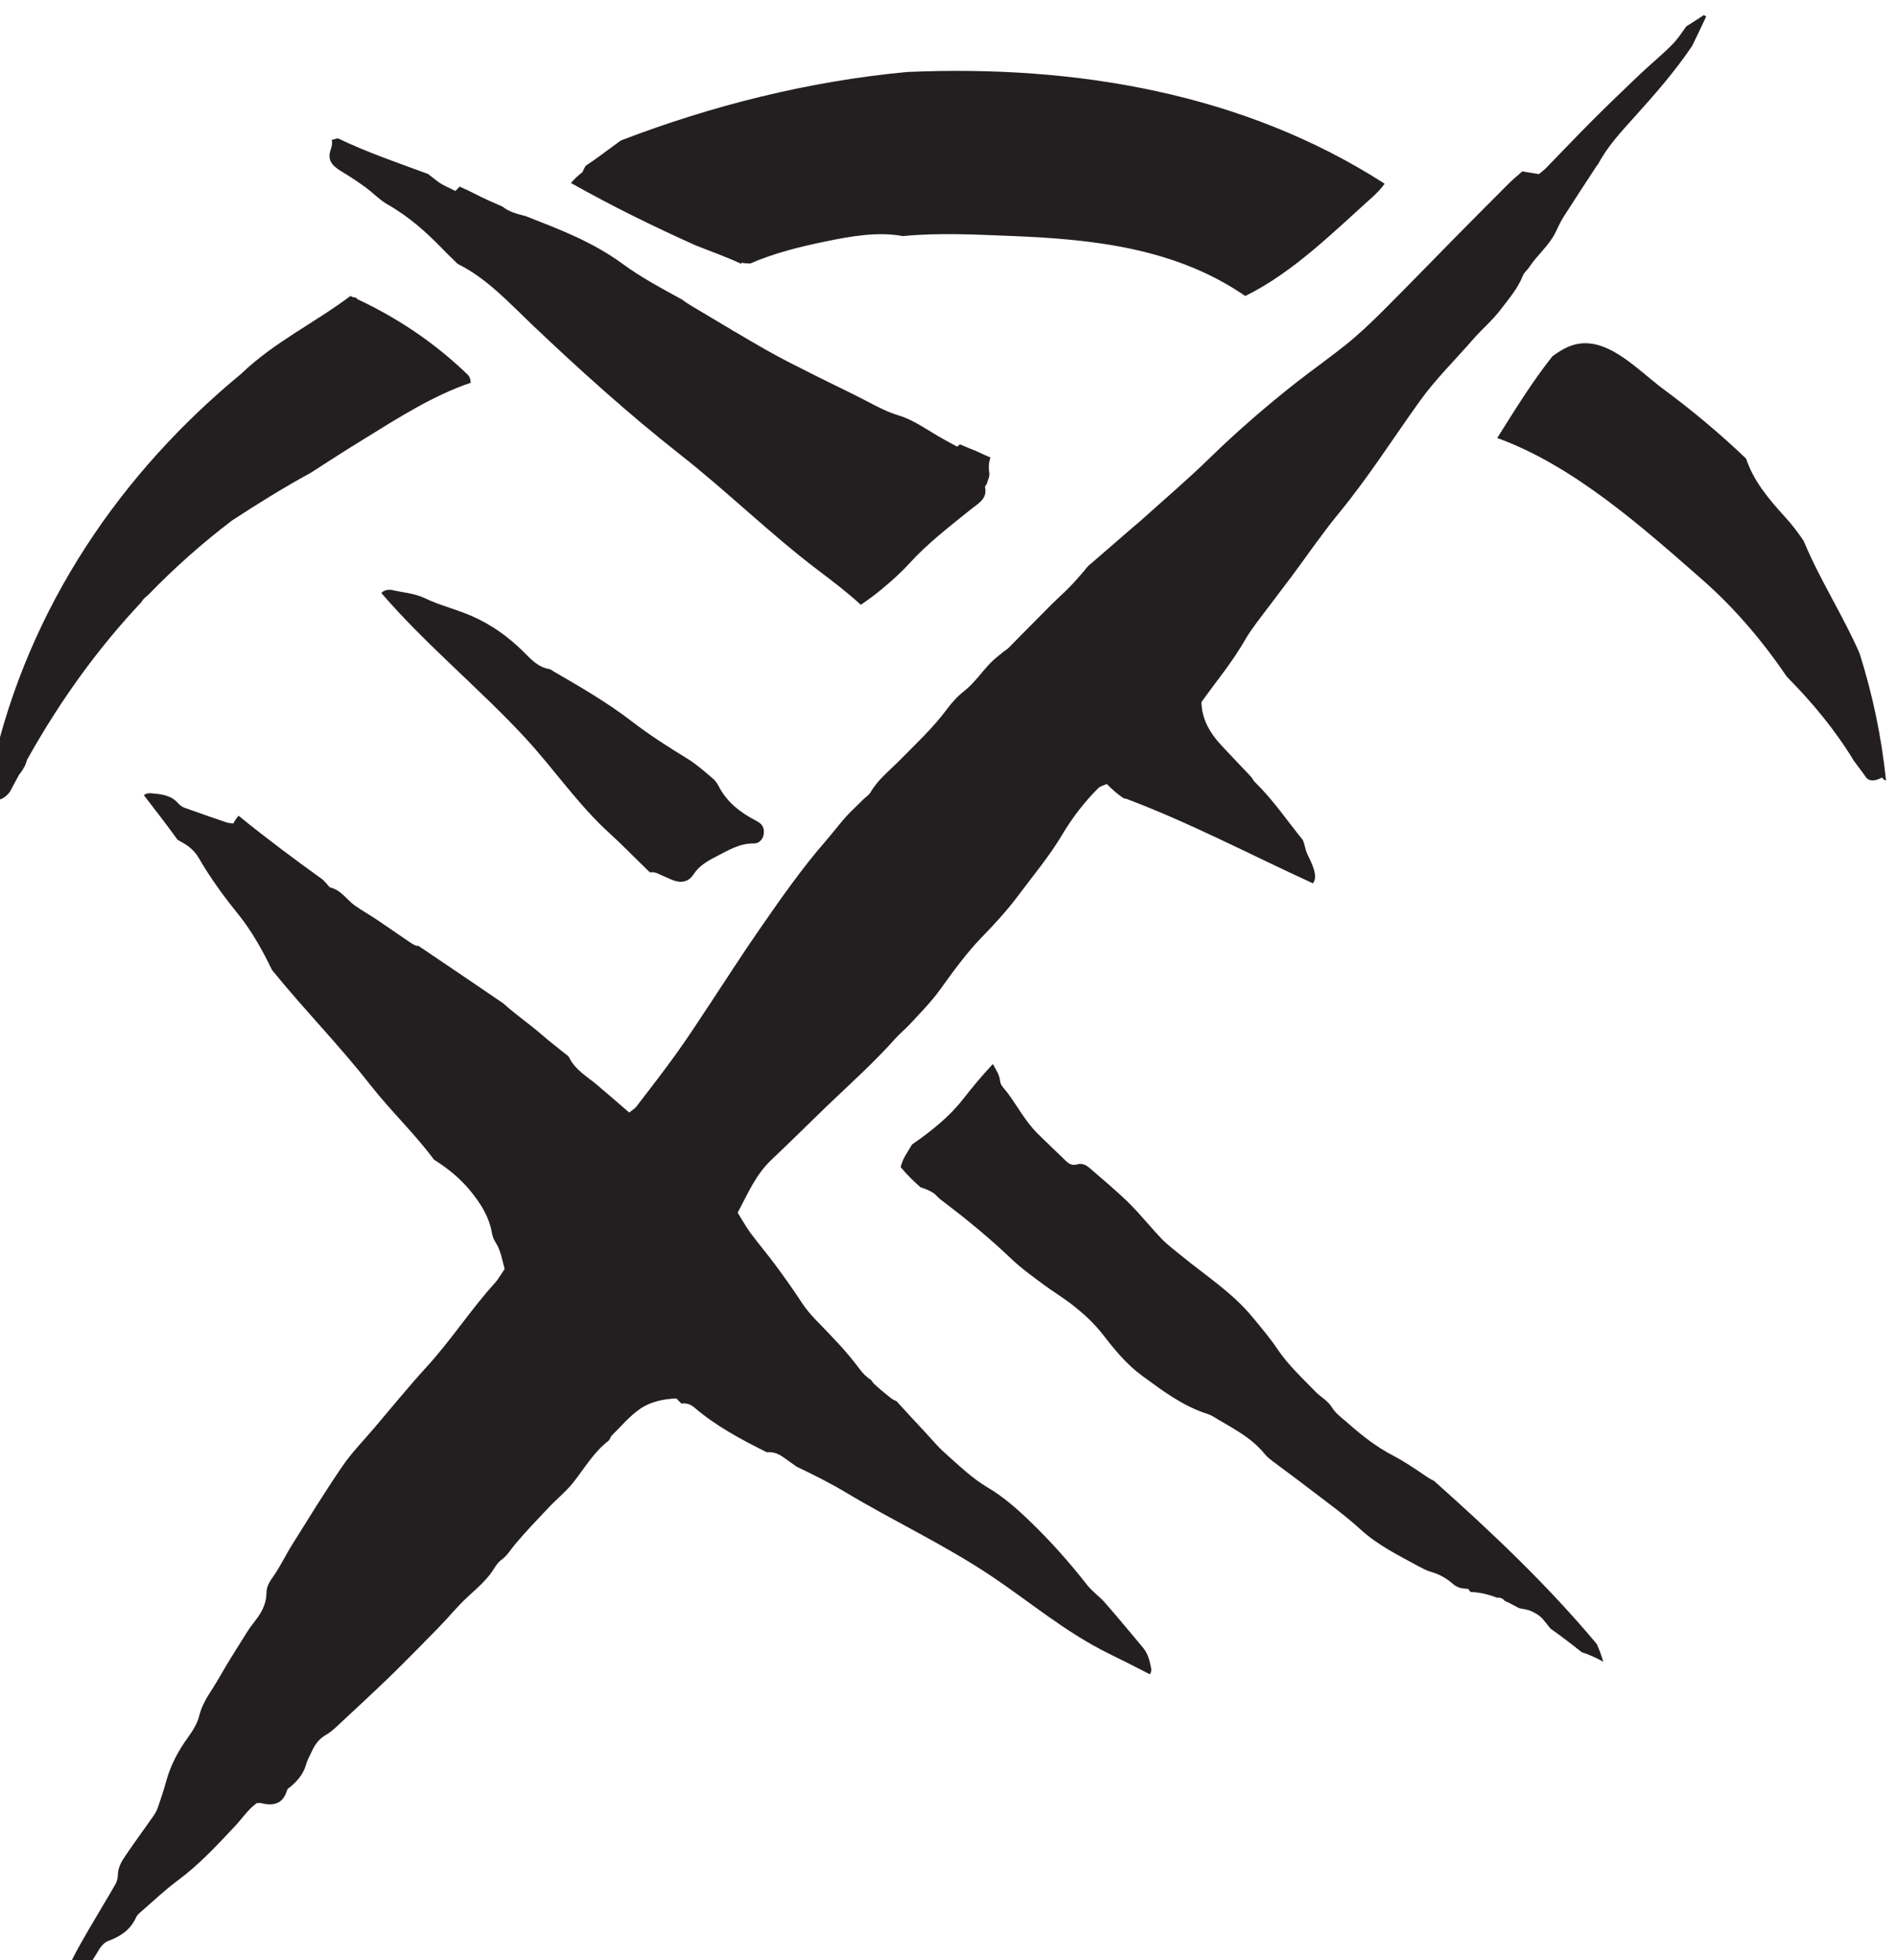 <?xml version="1.0" encoding="UTF-8" standalone="no"?>
<!-- Created with Inkscape (http://www.inkscape.org/) -->

<svg
   width="23.227"
   height="24"
   viewBox="0 0 6.146 6.35"
   version="1.1"
   id="svg62676"
   inkscape:version="1.2.1 (9c6d41e4, 2022-07-14)"
   sodipodi:docname="the-pit-of-despair.svg"
   xmlns:inkscape="http://www.inkscape.org/namespaces/inkscape"
   xmlns:sodipodi="http://sodipodi.sourceforge.net/DTD/sodipodi-0.dtd"
   xmlns="http://www.w3.org/2000/svg"
   xmlns:svg="http://www.w3.org/2000/svg">
  <sodipodi:namedview
     id="namedview62678"
     pagecolor="#505050"
     bordercolor="#eeeeee"
     borderopacity="1"
     inkscape:showpageshadow="0"
     inkscape:pageopacity="0"
     inkscape:pagecheckerboard="0"
     inkscape:deskcolor="#505050"
     inkscape:document-units="mm"
     showgrid="false"
     inkscape:zoom="0.7046647"
     inkscape:cx="124.88209"
     inkscape:cy="202.22384"
     inkscape:window-width="1390"
     inkscape:window-height="941"
     inkscape:window-x="0"
     inkscape:window-y="25"
     inkscape:window-maximized="0"
     inkscape:current-layer="layer1" />
  <defs
     id="defs62673">
    <clipPath
       clipPathUnits="userSpaceOnUse"
       id="clipPath57897">
      <path
         d="m 76.951,127.567 h 24.699 v 24.7 H 76.951 Z"
         id="path57895" />
    </clipPath>
  </defs>
  <g
     inkscape:label="Layer 1"
     inkscape:groupmode="layer"
     id="layer1"
     transform="translate(-72.022,-95.199)">
    <g
       id="g57891"
       transform="matrix(0.291,0,0,-0.291,49.006,138.942)">
      <g
         id="g57893"
         clip-path="url(#clipPath57897)">
        <g
           id="g57899"
           transform="translate(98.072,150.152)">
          <path
             d="m 0,0 c -0.064,-0.043 -0.13,-0.084 -0.196,-0.126 -0.049,-0.071 -0.098,-0.144 -0.159,-0.205 -0.114,-0.115 -0.241,-0.218 -0.359,-0.33 -0.177,-0.169 -0.354,-0.338 -0.527,-0.511 -0.173,-0.173 -0.341,-0.351 -0.512,-0.526 -0.025,-0.027 -0.056,-0.048 -0.084,-0.072 -0.066,0.011 -0.126,0.02 -0.185,0.03 -0.053,-0.047 -0.102,-0.087 -0.147,-0.131 -0.208,-0.208 -0.416,-0.417 -0.623,-0.627 -0.264,-0.268 -0.526,-0.539 -0.793,-0.805 -0.129,-0.128 -0.262,-0.254 -0.404,-0.368 -0.175,-0.14 -0.359,-0.27 -0.537,-0.408 -0.341,-0.268 -0.668,-0.55 -0.979,-0.853 -0.247,-0.241 -0.511,-0.465 -0.767,-0.696 -0.033,-0.029 -0.067,-0.057 -0.1,-0.085 C -6.533,-5.852 -6.694,-5.991 -6.855,-6.131 -6.874,-6.148 -6.887,-6.17 -6.904,-6.189 -6.958,-6.25 -7.01,-6.312 -7.067,-6.37 -7.129,-6.433 -7.195,-6.491 -7.258,-6.553 -7.421,-6.716 -7.582,-6.881 -7.745,-7.045 -7.762,-7.062 -7.785,-7.074 -7.804,-7.09 -7.852,-7.13 -7.903,-7.168 -7.946,-7.212 -8.046,-7.315 -8.125,-7.437 -8.242,-7.528 -8.314,-7.584 -8.378,-7.656 -8.434,-7.731 -8.587,-7.937 -8.776,-8.112 -8.955,-8.294 -9.069,-8.41 -9.199,-8.509 -9.282,-8.653 -9.3,-8.684 -9.336,-8.705 -9.363,-8.732 c -0.035,-0.034 -0.07,-0.07 -0.106,-0.104 -0.116,-0.108 -0.206,-0.237 -0.309,-0.355 -0.273,-0.313 -0.509,-0.653 -0.745,-0.993 -0.186,-0.268 -0.362,-0.544 -0.542,-0.815 -0.122,-0.183 -0.241,-0.369 -0.369,-0.547 -0.146,-0.204 -0.3,-0.402 -0.452,-0.6 -0.021,-0.028 -0.054,-0.047 -0.084,-0.072 -0.126,0.108 -0.243,0.211 -0.362,0.311 -0.11,0.092 -0.239,0.164 -0.306,0.3 -0.01,0.021 -0.035,0.035 -0.055,0.051 -0.082,0.068 -0.168,0.132 -0.248,0.202 -0.139,0.122 -0.294,0.226 -0.431,0.351 -0.315,0.216 -0.631,0.428 -0.946,0.641 -0.025,-0.004 -0.053,0.011 -0.1,0.043 -0.12,0.081 -0.237,0.164 -0.357,0.244 -0.083,0.056 -0.171,0.105 -0.253,0.163 -0.09,0.065 -0.151,0.17 -0.269,0.199 -0.011,0.002 -0.02,0.015 -0.028,0.024 -0.018,0.024 -0.04,0.044 -0.06,0.065 -0.317,0.228 -0.631,0.462 -0.936,0.71 -0.009,-0.009 -0.017,-0.017 -0.025,-0.029 -0.011,-0.015 -0.019,-0.031 -0.035,-0.057 -0.032,0.005 -0.051,0.005 -0.068,0.01 -0.16,0.055 -0.32,0.109 -0.479,0.167 -0.028,0.01 -0.053,0.033 -0.074,0.056 -0.081,0.087 -0.189,0.094 -0.295,0.104 -0.031,0.003 -0.058,-0.005 -0.08,-0.021 0.126,-0.164 0.253,-0.327 0.374,-0.495 0.017,-0.01 0.034,-0.022 0.052,-0.031 0.081,-0.044 0.142,-0.098 0.188,-0.177 0.126,-0.218 0.274,-0.421 0.432,-0.616 0.156,-0.193 0.275,-0.407 0.382,-0.628 0.354,-0.437 0.749,-0.837 1.096,-1.281 0.226,-0.288 0.492,-0.539 0.708,-0.83 0.151,-0.096 0.291,-0.206 0.408,-0.351 0.113,-0.139 0.205,-0.283 0.237,-0.463 0.006,-0.036 0.019,-0.073 0.039,-0.104 0.06,-0.092 0.075,-0.197 0.103,-0.299 -0.038,-0.056 -0.069,-0.113 -0.11,-0.158 -0.27,-0.298 -0.488,-0.637 -0.76,-0.934 -0.199,-0.217 -0.385,-0.447 -0.576,-0.671 -0.122,-0.144 -0.256,-0.28 -0.362,-0.435 -0.195,-0.284 -0.375,-0.579 -0.559,-0.872 -0.073,-0.116 -0.132,-0.243 -0.211,-0.355 -0.042,-0.059 -0.075,-0.112 -0.075,-0.185 -0.002,-0.111 -0.048,-0.206 -0.115,-0.293 -0.038,-0.049 -0.076,-0.099 -0.109,-0.152 -0.103,-0.165 -0.208,-0.329 -0.304,-0.498 -0.077,-0.136 -0.18,-0.259 -0.219,-0.415 -0.023,-0.094 -0.073,-0.172 -0.129,-0.25 -0.107,-0.148 -0.193,-0.308 -0.241,-0.486 -0.027,-0.097 -0.058,-0.192 -0.091,-0.287 -0.012,-0.035 -0.03,-0.069 -0.051,-0.099 -0.104,-0.149 -0.212,-0.295 -0.314,-0.446 -0.042,-0.061 -0.08,-0.127 -0.082,-0.207 -0.001,-0.037 -0.01,-0.077 -0.028,-0.108 -0.096,-0.168 -0.198,-0.334 -0.296,-0.502 -0.063,-0.109 -0.126,-0.217 -0.182,-0.329 -0.029,-0.057 -0.003,-0.119 0.048,-0.146 0.045,-0.025 0.115,-0.003 0.145,0.051 0.019,0.033 0.023,0.074 0.044,0.104 0.05,0.07 0.079,0.161 0.168,0.194 0.134,0.05 0.243,0.124 0.303,0.259 0.01,0.022 0.029,0.041 0.048,0.057 0.138,0.119 0.27,0.246 0.416,0.354 0.238,0.176 0.438,0.392 0.639,0.606 0.081,0.087 0.147,0.188 0.241,0.255 0.019,0.001 0.032,0.005 0.044,0.002 0.138,-0.035 0.247,-0.016 0.294,0.142 0.006,0.02 0.034,0.034 0.053,0.051 0.071,0.064 0.13,0.134 0.157,0.229 0.015,0.054 0.043,0.104 0.067,0.155 0.035,0.075 0.081,0.14 0.157,0.182 0.043,0.024 0.082,0.058 0.119,0.092 0.197,0.184 0.396,0.367 0.59,0.554 0.184,0.18 0.364,0.363 0.544,0.547 0.109,0.111 0.208,0.235 0.322,0.34 0.111,0.103 0.226,0.198 0.305,0.33 0.02,0.032 0.044,0.064 0.074,0.085 0.063,0.045 0.1,0.11 0.148,0.168 0.12,0.144 0.251,0.279 0.38,0.416 0.091,0.096 0.195,0.179 0.276,0.282 0.124,0.157 0.225,0.333 0.387,0.458 0.019,0.015 0.024,0.046 0.041,0.063 0.103,0.101 0.197,0.215 0.314,0.295 0.117,0.08 0.262,0.11 0.404,0.115 0.018,-0.021 0.037,-0.039 0.056,-0.057 0.047,0.007 0.097,-0.004 0.143,-0.043 0.228,-0.198 0.514,-0.354 0.808,-0.499 0.069,0.006 0.127,-0.014 0.186,-0.057 0.048,-0.035 0.097,-0.069 0.145,-0.103 0.19,-0.091 0.376,-0.184 0.545,-0.285 0.527,-0.317 1.095,-0.581 1.607,-0.922 0.451,-0.3 0.838,-0.635 1.331,-0.877 0.149,-0.073 0.301,-0.149 0.452,-0.228 0.013,0.019 0.02,0.043 0.015,0.067 -0.016,0.08 -0.034,0.161 -0.088,0.226 -0.141,0.168 -0.28,0.337 -0.425,0.502 -0.061,0.071 -0.142,0.125 -0.2,0.199 -0.197,0.252 -0.41,0.491 -0.64,0.712 -0.143,0.138 -0.297,0.273 -0.467,0.373 -0.182,0.108 -0.328,0.252 -0.482,0.389 -0.075,0.066 -0.139,0.145 -0.207,0.218 -0.103,0.11 -0.205,0.22 -0.306,0.331 -0.008,0.008 -0.016,0.017 -0.023,0.025 -0.023,0.008 -0.045,0.02 -0.065,0.036 -0.063,0.051 -0.127,0.101 -0.186,0.158 -0.013,0.013 -0.022,0.026 -0.029,0.04 -0.049,0.029 -0.093,0.072 -0.136,0.131 -0.145,0.195 -0.318,0.37 -0.488,0.545 -0.057,0.06 -0.107,0.12 -0.152,0.189 -0.093,0.142 -0.191,0.28 -0.292,0.416 -0.089,0.121 -0.187,0.235 -0.277,0.356 -0.051,0.07 -0.093,0.147 -0.143,0.226 0.111,0.208 0.2,0.422 0.374,0.587 0.21,0.198 0.415,0.403 0.623,0.603 0.254,0.243 0.516,0.477 0.751,0.74 0.049,0.056 0.108,0.104 0.16,0.158 0.119,0.128 0.243,0.253 0.347,0.396 0.146,0.203 0.294,0.408 0.468,0.587 0.14,0.144 0.276,0.292 0.396,0.452 0.168,0.225 0.35,0.441 0.495,0.684 0.112,0.189 0.247,0.364 0.403,0.52 0.024,0.023 0.063,0.031 0.095,0.046 0.059,-0.062 0.122,-0.114 0.187,-0.159 0.014,-0.002 0.029,-0.005 0.044,-0.011 0.708,-0.268 1.378,-0.622 2.065,-0.936 0.015,0.022 0.026,0.048 0.024,0.079 -0.001,0.043 -0.016,0.086 -0.031,0.126 -0.024,0.065 -0.065,0.125 -0.079,0.191 -0.006,0.029 -0.016,0.057 -0.025,0.084 -0.176,0.218 -0.334,0.451 -0.535,0.647 -0.015,0.015 -0.025,0.031 -0.033,0.047 -0.014,0.016 -0.028,0.031 -0.042,0.046 -0.099,0.106 -0.2,0.209 -0.298,0.315 -0.127,0.137 -0.219,0.29 -0.223,0.483 0.164,0.229 0.345,0.447 0.486,0.692 0.037,0.065 0.081,0.127 0.125,0.187 0.128,0.171 0.259,0.34 0.387,0.511 0.176,0.236 0.342,0.48 0.529,0.708 0.328,0.398 0.604,0.833 0.904,1.251 0.175,0.245 0.391,0.455 0.588,0.682 0.102,0.118 0.225,0.22 0.318,0.344 0.09,0.119 0.19,0.233 0.245,0.376 0.013,0.033 0.047,0.058 0.068,0.089 0.089,0.137 0.221,0.24 0.294,0.389 0.028,0.056 0.053,0.114 0.086,0.167 0.125,0.196 0.252,0.389 0.379,0.583 0.002,0.003 0.006,0.004 0.008,0.007 0.102,0.195 0.257,0.363 0.41,0.532 0.223,0.247 0.451,0.507 0.64,0.789 0.054,0.108 0.104,0.218 0.156,0.327 C 0.017,-0.007 0.009,-0.005 0,0"
             style="fill:#231f20;fill-opacity:1;fill-rule:nonzero;stroke:none"
             id="path57901" />
        </g>
        <g
           id="g57903"
           transform="translate(90.126,145.227)">
          <path
             d="M 0,0 C -0.05,0.021 -0.101,0.044 -0.151,0.068 -0.215,0.093 -0.277,0.12 -0.34,0.146 -0.351,0.138 -0.361,0.129 -0.371,0.121 -0.436,0.156 -0.491,0.185 -0.545,0.216 -0.703,0.305 -0.85,0.416 -1.025,0.469 -1.147,0.506 -1.256,0.563 -1.368,0.622 -1.562,0.724 -1.761,0.816 -1.957,0.915 -2.142,1.008 -2.328,1.1 -2.507,1.202 -2.621,1.267 -2.733,1.333 -2.845,1.399 -2.858,1.405 -2.871,1.412 -2.883,1.421 -2.886,1.423 -2.889,1.425 -2.891,1.426 -3.039,1.514 -3.186,1.602 -3.334,1.69 -3.369,1.711 -3.403,1.733 -3.435,1.758 -3.661,1.882 -3.888,2.002 -4.098,2.156 -4.44,2.406 -4.81,2.543 -5.184,2.69 -5.191,2.692 -5.197,2.693 -5.204,2.694 -5.289,2.717 -5.369,2.739 -5.435,2.793 -5.54,2.838 -5.646,2.885 -5.75,2.939 -5.801,2.965 -5.856,2.991 -5.913,3.016 -5.928,3 -5.943,2.985 -5.96,2.967 -6.027,3.002 -6.093,3.027 -6.148,3.066 -6.187,3.095 -6.226,3.126 -6.264,3.156 -6.59,3.277 -6.948,3.398 -7.27,3.554 -7.287,3.549 -7.304,3.544 -7.322,3.54 -7.327,3.539 -7.332,3.539 -7.337,3.539 -7.331,3.509 -7.333,3.474 -7.348,3.432 -7.389,3.319 -7.342,3.253 -7.233,3.187 c 0.091,-0.054 0.18,-0.113 0.266,-0.175 0.087,-0.063 0.161,-0.144 0.253,-0.196 0.238,-0.135 0.439,-0.315 0.626,-0.51 0.049,-0.051 0.102,-0.099 0.152,-0.15 0.325,-0.161 0.563,-0.423 0.838,-0.685 0.519,-0.493 1.071,-0.99 1.633,-1.432 0.53,-0.415 1.002,-0.882 1.539,-1.29 0.17,-0.128 0.332,-0.252 0.482,-0.389 0.08,0.055 0.159,0.112 0.233,0.174 0.106,0.088 0.21,0.18 0.302,0.281 0.208,0.229 0.453,0.416 0.692,0.609 0.082,0.066 0.185,0.114 0.156,0.249 -0.001,0.009 0.016,0.02 0.019,0.032 0.012,0.041 0.036,0.086 0.029,0.124 C -0.024,-0.108 -0.018,-0.052 0,0"
             style="fill:#231f20;fill-opacity:1;fill-rule:nonzero;stroke:none"
             id="path57905" />
        </g>
        <g
           id="g57907"
           transform="translate(96.879,132.018)">
          <path
             d="M 0,0 C -0.549,0.656 -1.167,1.241 -1.813,1.816 -1.84,1.828 -1.865,1.842 -1.891,1.86 -2.016,1.945 -2.141,2.031 -2.274,2.1 -2.454,2.194 -2.611,2.317 -2.762,2.45 -2.827,2.508 -2.905,2.561 -2.949,2.633 -2.997,2.711 -3.073,2.747 -3.13,2.806 -3.278,2.958 -3.435,3.103 -3.556,3.282 -3.64,3.407 -3.738,3.522 -3.834,3.638 -4.06,3.913 -4.36,4.103 -4.631,4.326 -4.703,4.385 -4.779,4.441 -4.844,4.508 -4.97,4.639 -5.083,4.783 -5.212,4.91 -5.351,5.046 -5.501,5.17 -5.648,5.298 -5.687,5.332 -5.733,5.355 -5.786,5.339 -5.835,5.324 -5.874,5.34 -5.907,5.372 -6.015,5.476 -6.124,5.579 -6.231,5.685 -6.365,5.819 -6.453,5.988 -6.565,6.138 -6.595,6.178 -6.641,6.219 -6.645,6.263 -6.652,6.338 -6.693,6.395 -6.727,6.456 -6.844,6.331 -6.954,6.199 -7.065,6.057 -7.219,5.862 -7.419,5.704 -7.627,5.56 -7.653,5.516 -7.68,5.474 -7.705,5.43 -7.727,5.393 -7.742,5.351 -7.754,5.309 -7.717,5.264 -7.677,5.221 -7.636,5.18 -7.606,5.151 -7.569,5.116 -7.531,5.083 -7.523,5.081 -7.515,5.079 -7.508,5.076 -7.467,5.062 -7.427,5.045 -7.392,5.022 -7.36,5.002 -7.338,4.969 -7.308,4.947 -7.032,4.739 -6.765,4.521 -6.515,4.282 -6.407,4.179 -6.283,4.091 -6.162,4.001 -6.051,3.919 -5.932,3.848 -5.824,3.762 -5.707,3.669 -5.597,3.568 -5.503,3.447 -5.373,3.279 -5.237,3.112 -5.063,2.985 -4.835,2.818 -4.61,2.648 -4.337,2.561 -4.319,2.555 -4.301,2.548 -4.285,2.539 -4.078,2.412 -3.853,2.308 -3.695,2.111 -3.672,2.082 -3.641,2.058 -3.612,2.036 -3.482,1.937 -3.349,1.842 -3.22,1.742 -3.021,1.589 -2.815,1.443 -2.63,1.274 -2.436,1.097 -2.207,0.986 -1.982,0.863 -1.938,0.84 -1.892,0.815 -1.845,0.802 -1.752,0.776 -1.669,0.728 -1.6,0.667 -1.546,0.62 -1.491,0.616 -1.431,0.613 -1.422,0.599 -1.414,0.589 -1.405,0.578 -1.306,0.576 -1.208,0.552 -1.111,0.515 -1.079,0.518 -1.051,0.51 -1.027,0.483 -1.026,0.481 -1.024,0.48 -1.023,0.479 -0.969,0.455 -0.918,0.427 -0.867,0.399 -0.86,0.397 -0.853,0.395 -0.845,0.394 -0.802,0.387 -0.757,0.379 -0.718,0.36 -0.675,0.339 -0.629,0.312 -0.599,0.275 -0.57,0.241 -0.543,0.205 -0.515,0.171 -0.397,0.087 -0.28,-0.001 -0.167,-0.092 -0.082,-0.119 -0.003,-0.156 0.073,-0.198 0.053,-0.13 0.03,-0.063 0,0"
             style="fill:#231f20;fill-opacity:1;fill-rule:nonzero;stroke:none"
             id="path57909" />
        </g>
        <g
           id="g57911"
           transform="translate(87.598,141.094)">
          <path
             d="M 0,0 C -0.011,0.048 -0.047,0.069 -0.087,0.091 -0.262,0.182 -0.413,0.3 -0.504,0.482 -0.521,0.514 -0.546,0.545 -0.575,0.568 -0.661,0.64 -0.746,0.717 -0.842,0.776 -1.056,0.907 -1.266,1.04 -1.466,1.194 -1.74,1.405 -2.039,1.578 -2.338,1.751 -2.354,1.76 -2.37,1.775 -2.388,1.778 -2.514,1.799 -2.593,1.89 -2.678,1.974 -2.844,2.138 -3.03,2.271 -3.246,2.366 -3.419,2.443 -3.604,2.485 -3.772,2.566 -3.897,2.625 -4.026,2.63 -4.145,2.659 -4.197,2.664 -4.235,2.65 -4.257,2.624 c 0.488,-0.568 1.101,-1.07 1.602,-1.612 0.322,-0.348 0.596,-0.754 0.949,-1.071 0.118,-0.106 0.28,-0.273 0.439,-0.426 0.011,0 0.021,-0.001 0.032,0 0.029,0.002 0.06,-0.016 0.088,-0.028 0.047,-0.019 0.091,-0.042 0.138,-0.06 0.093,-0.035 0.173,-0.021 0.231,0.067 0.061,0.093 0.153,0.147 0.248,0.195 0.133,0.068 0.26,0.149 0.421,0.147 C -0.027,-0.165 0.019,-0.08 0,0"
             style="fill:#231f20;fill-opacity:1;fill-rule:nonzero;stroke:none"
             id="path57913" />
        </g>
        <g
           id="g57915"
           transform="translate(84.3,146.152)">
          <path
             d="m 0,0 c -0.376,0.361 -0.782,0.629 -1.228,0.839 -0.008,0.014 -0.021,0.021 -0.042,0.019 -0.011,0.005 -0.023,0.01 -0.034,0.015 -0.397,-0.299 -0.845,-0.511 -1.21,-0.86 0,-10e-4 -0.001,-10e-4 -0.001,-0.002 -1.333,-1.095 -2.372,-2.59 -2.778,-4.393 l 0.024,-0.324 c 0.01,0.004 0.019,0.008 0.03,0.014 -0.009,-0.091 0.117,-0.006 0.15,0.059 0.03,0.059 0.061,0.114 0.092,0.172 0.039,0.051 0.069,0.099 0.079,0.133 0.004,0.013 0.009,0.026 0.013,0.039 0.376,0.673 0.798,1.249 1.273,1.754 0.01,0.017 0.022,0.033 0.038,0.048 0.012,0.01 0.025,0.021 0.037,0.031 0.291,0.301 0.602,0.577 0.935,0.83 0.283,0.185 0.576,0.367 0.877,0.531 0.198,0.129 0.397,0.256 0.598,0.379 0.372,0.23 0.766,0.482 1.183,0.623 C 0.036,-0.057 0.025,-0.025 0,0"
             style="fill:#231f20;fill-opacity:1;fill-rule:nonzero;stroke:none"
             id="path57917" />
        </g>
        <g
           id="g57919"
           transform="translate(99.184,144.299)">
          <path
             d="M 0,0 C -0.061,0.091 -0.129,0.181 -0.209,0.268 -0.397,0.475 -0.557,0.667 -0.641,0.916 -0.929,1.191 -1.236,1.448 -1.559,1.687 -1.872,1.919 -2.231,2.332 -2.625,2.159 -2.684,2.133 -2.741,2.097 -2.797,2.056 -3.023,1.773 -3.216,1.458 -3.413,1.145 c 0.849,-0.307 1.614,-0.99 2.285,-1.578 0.361,-0.317 0.672,-0.684 0.943,-1.082 0.283,-0.285 0.541,-0.597 0.746,-0.936 0.044,-0.06 0.09,-0.118 0.132,-0.179 0.037,-0.053 0.105,-0.045 0.18,-0.005 0.006,-0.007 0.012,-0.013 0.018,-0.02 0.007,-0.008 0.017,-0.01 0.027,-0.013 -0.05,0.485 -0.149,0.954 -0.294,1.414 C 0.439,-0.83 0.179,-0.431 0,0"
             style="fill:#231f20;fill-opacity:1;fill-rule:nonzero;stroke:none"
             id="path57921" />
        </g>
        <g
           id="g57923"
           transform="translate(89.196,149.519)">
          <path
             d="m 0,0 c -1.09,-0.102 -2.17,-0.372 -3.186,-0.762 -10e-4,0 -0.002,-0.001 -0.003,-0.002 -0.131,-0.093 -0.257,-0.193 -0.391,-0.281 -0.015,-0.025 -0.027,-0.049 -0.034,-0.069 -0.047,-0.035 -0.091,-0.078 -0.129,-0.122 0.451,-0.254 0.915,-0.482 1.388,-0.694 0.142,-0.058 0.33,-0.122 0.507,-0.205 0.002,0.004 0.007,0.01 0.009,0.013 -0.003,-0.004 0.032,-0.008 0.091,-0.011 0.268,0.117 0.566,0.19 0.839,0.246 0.272,0.056 0.581,0.113 0.862,0.06 0.399,0.039 0.812,0.017 1.192,0.002 0.924,-0.035 1.848,-0.135 2.623,-0.669 0.538,0.263 1.003,0.732 1.434,1.117 0.027,0.025 0.078,0.076 0.119,0.133 C 3.756,-0.237 1.877,0.083 0,0"
             style="fill:#231f20;fill-opacity:1;fill-rule:nonzero;stroke:none"
             id="path57925" />
        </g>
      </g>
    </g>
  </g>
</svg>
